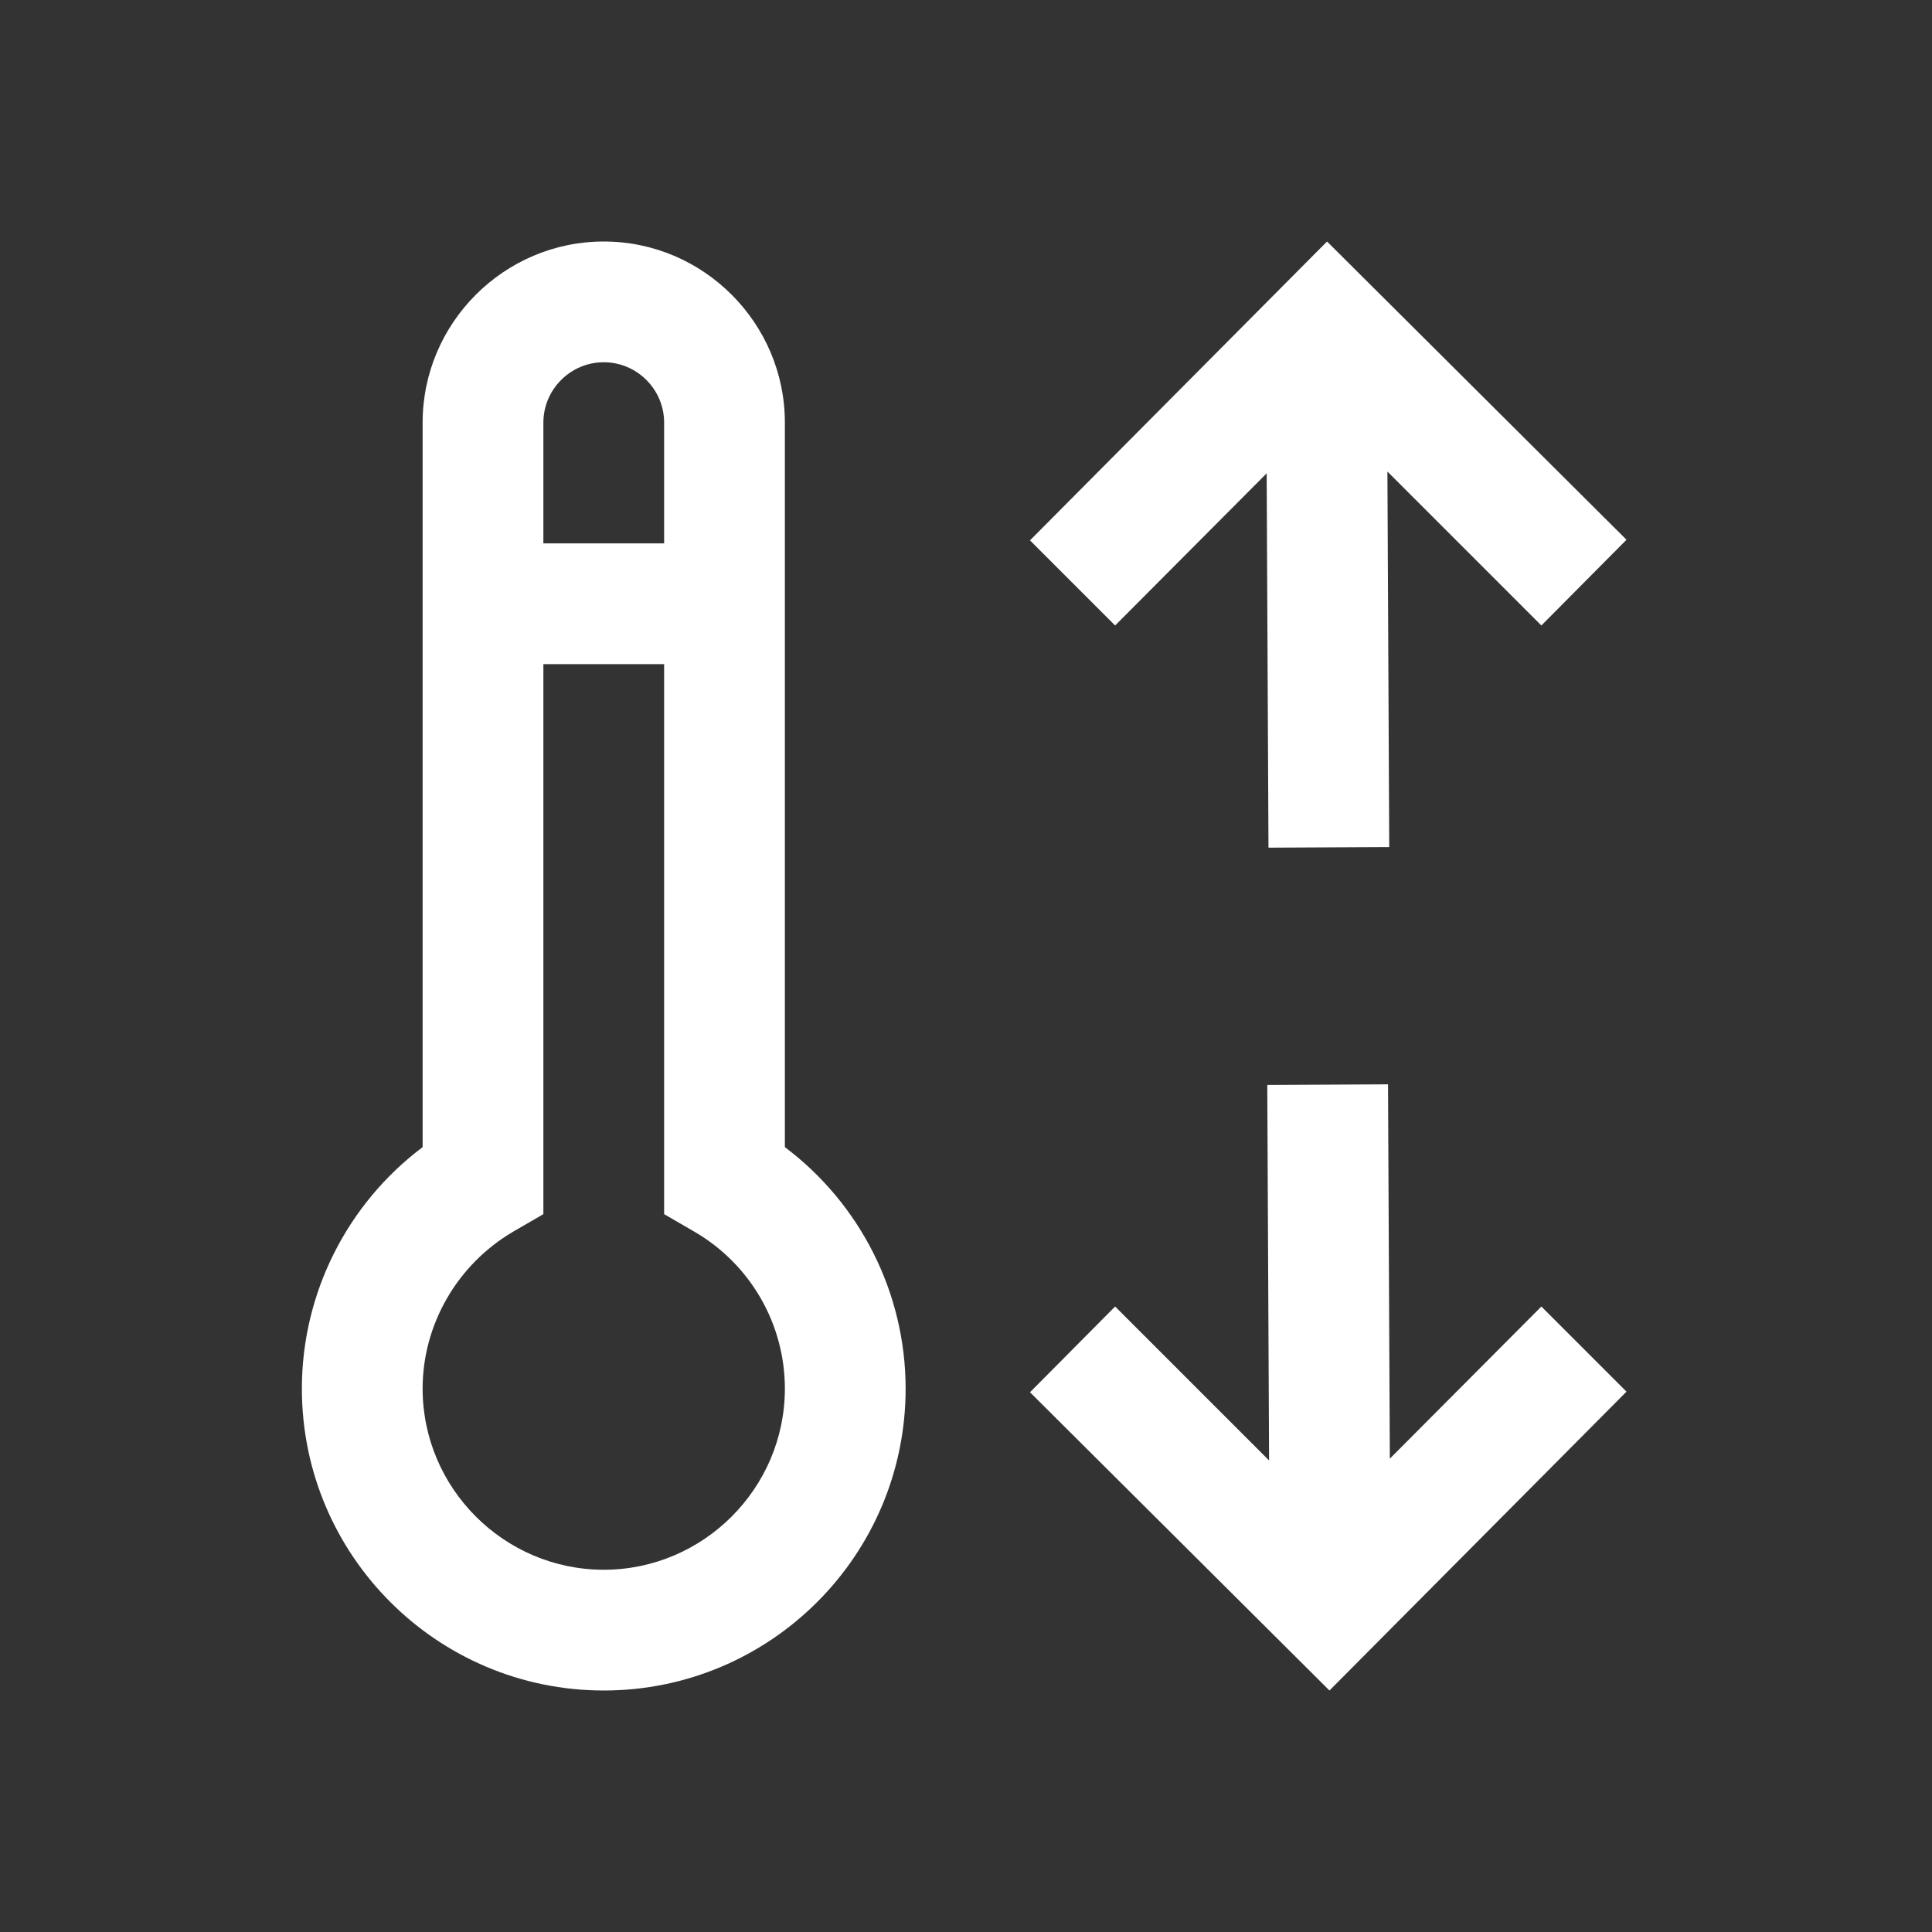 <svg xmlns="http://www.w3.org/2000/svg" xmlns:xlink="http://www.w3.org/1999/xlink" width="32" height="32" viewBox="0 0 32 32"><rect x="0" y="0" width="32" height="32" fill="#333333" stroke="none"/><path fill="#ffffff" d="M13 19V7c0-1.65-1.35-3-3-3S7 5.35 7 7v12c-1.25.94-2 2.42-2 4 0 2.76 2.24 5 5 5s5-2.24 5-5c0-1.58-.75-3.06-2-4M10 6c.55 0 1 .45 1 1v2H9V7c0-.55.45-1 1-1m0 20c-1.65 0-3-1.35-3-3 0-1.07.58-2.06 1.5-2.6l.5-.29V11h2v9.11l.5.29c.93.54 1.5 1.53 1.5 2.6 0 1.65-1.35 3-3 3m13.02-1.84-.03-6.2-2 .01.03 6.22-2.55-2.55-1.41 1.42L22.02 28l4.92-4.95-1.41-1.41zM20.98 7.84l.03 6.2 2-.01-.03-6.22 2.55 2.55 1.41-1.42L21.98 4l-4.92 4.95 1.41 1.41z"/></svg>
